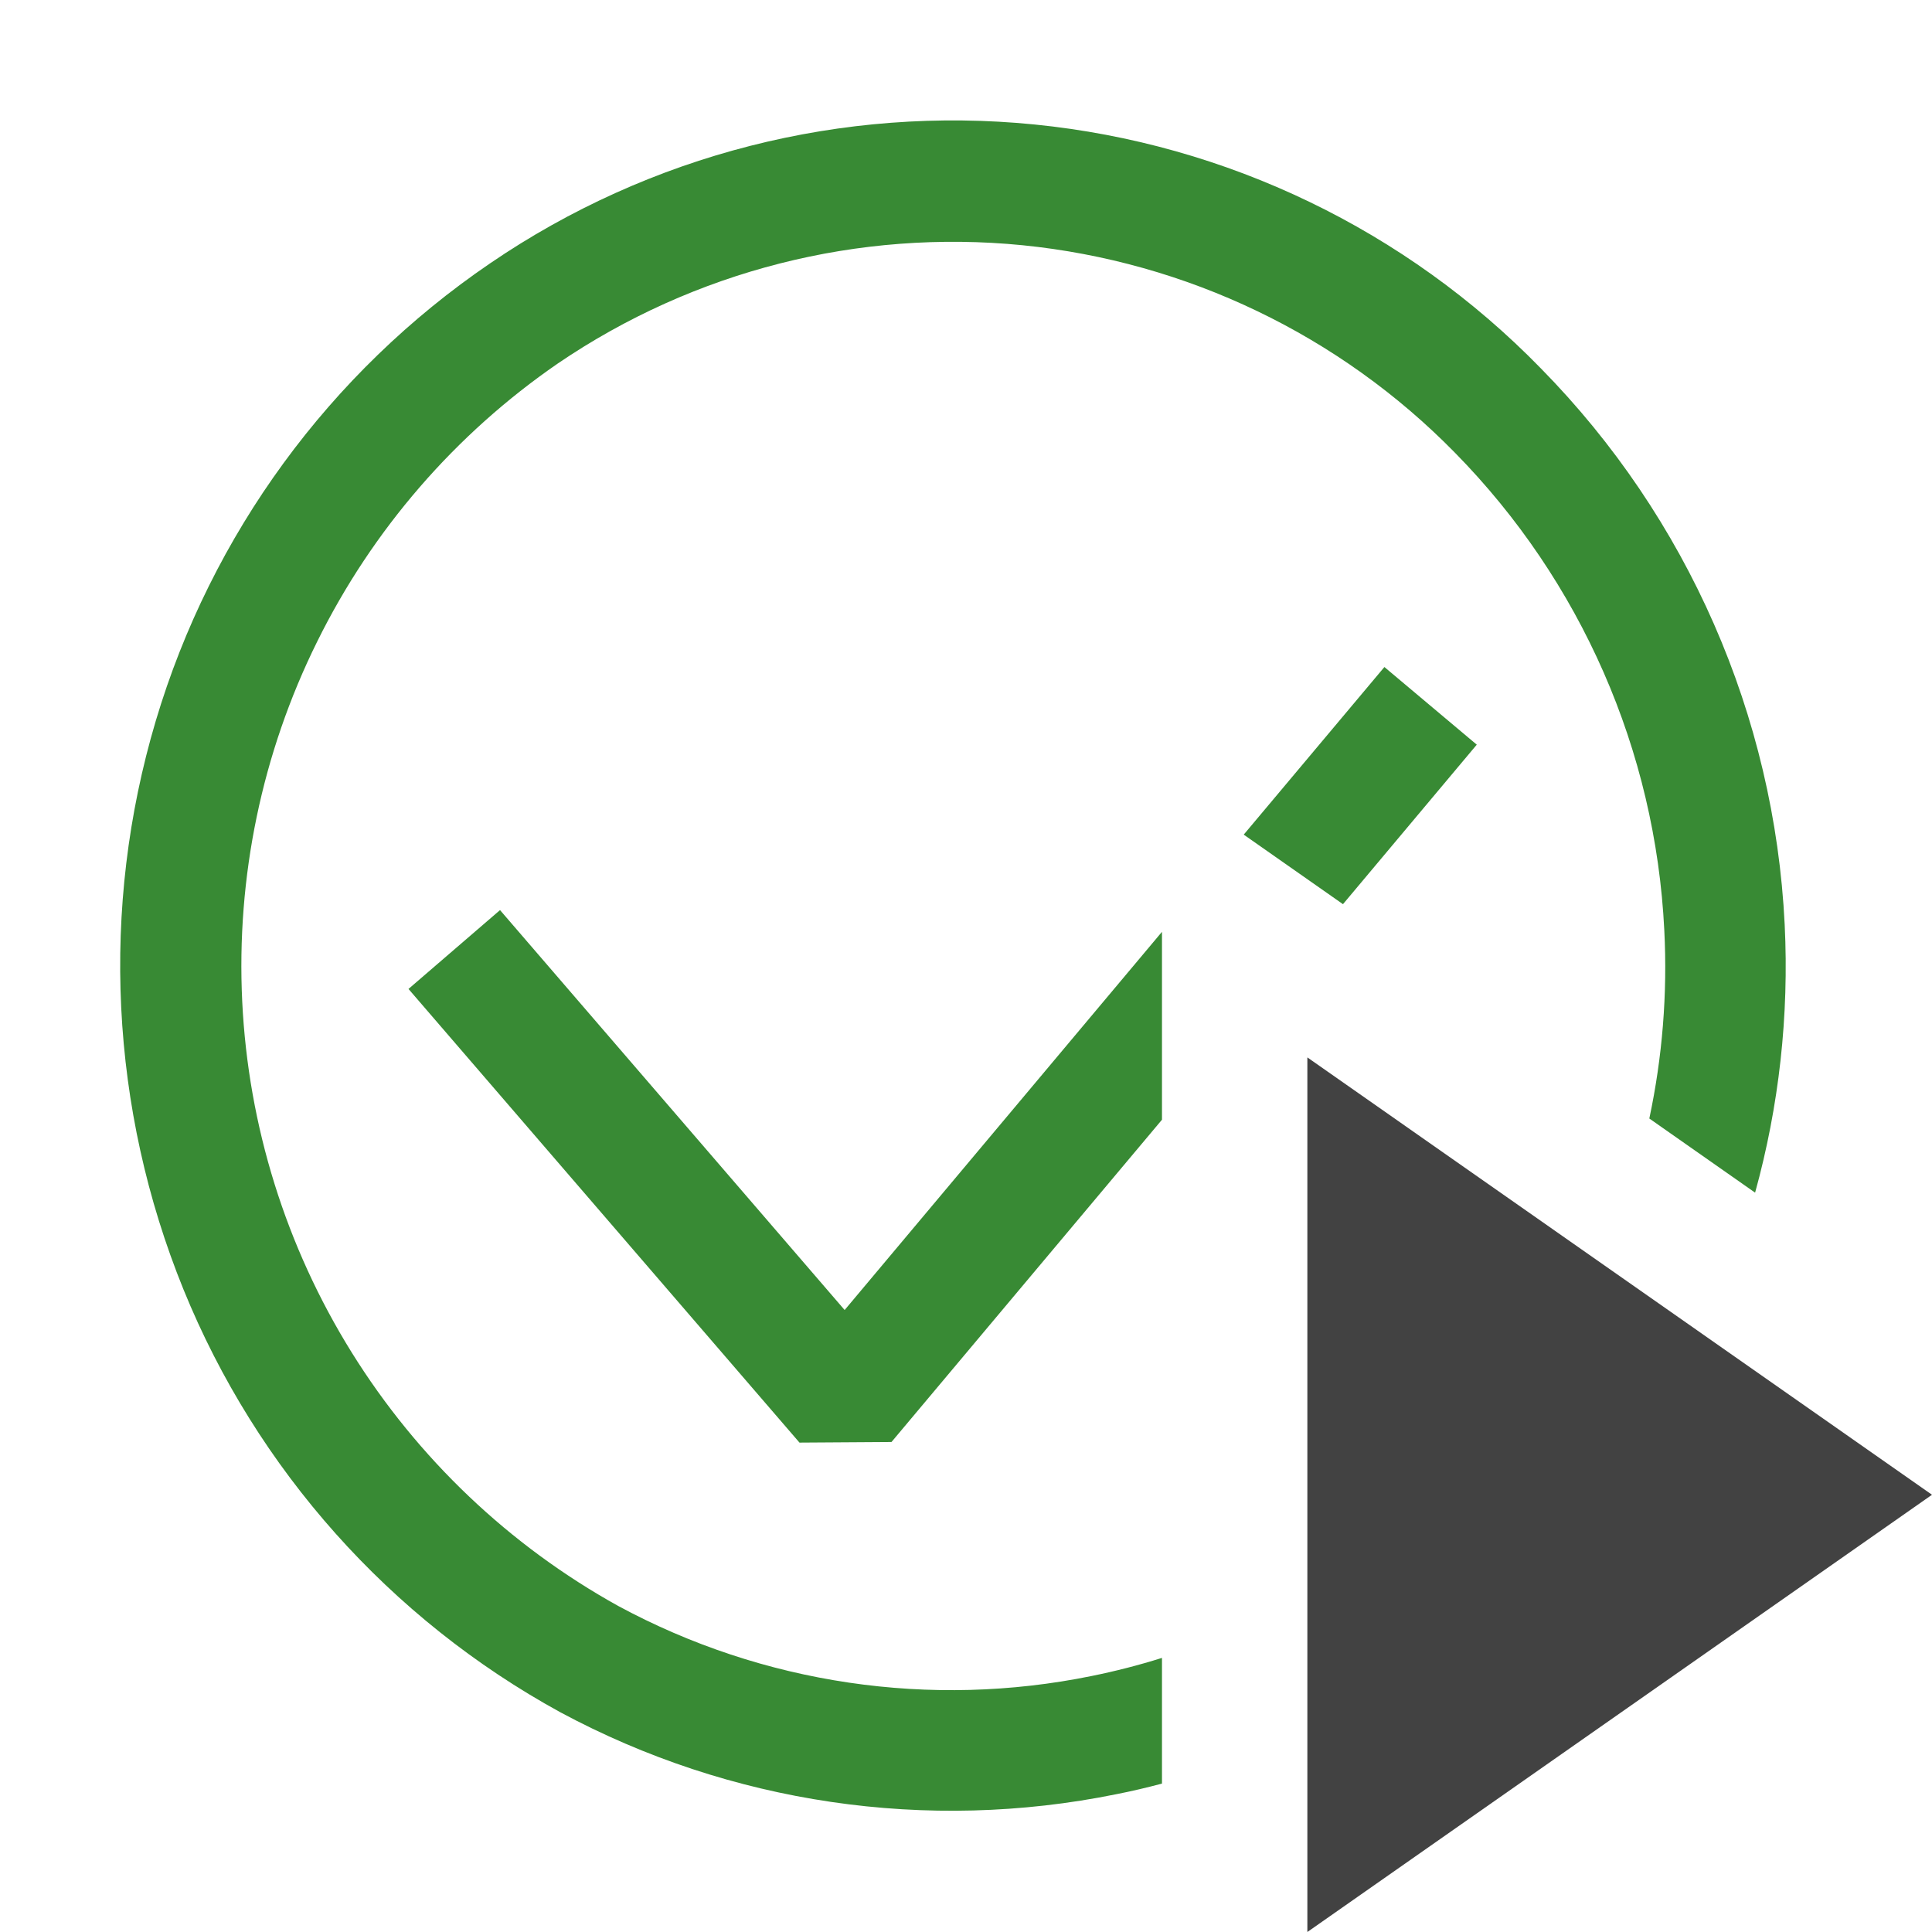 <?xml version="1.0" encoding="utf-8"?>
<svg width="16" height="16" viewBox="0 0 16 16" fill="none" xmlns="http://www.w3.org/2000/svg">
<path fill-rule="evenodd" clip-rule="evenodd" d="M12.76 3.05C11.644 1.905 10.159 1.19 8.568 1.031C6.977 0.872 5.381 1.279 4.06 2.18C2.728 3.087 1.75 4.425 1.29 5.97C0.829 7.52 0.911 9.182 1.52 10.68C2.127 12.171 3.229 13.407 4.64 14.18C6.048 14.937 7.677 15.177 9.244 14.859C9.372 14.834 9.498 14.804 9.623 14.771V13.73C9.432 13.79 9.238 13.84 9.04 13.88C7.706 14.152 6.318 13.947 5.12 13.3C4.218 12.8 3.458 12.077 2.913 11.201C2.368 10.325 2.056 9.325 2.006 8.294C1.956 7.264 2.169 6.237 2.627 5.313C3.084 4.388 3.77 3.595 4.62 3.01C5.749 2.242 7.111 1.896 8.469 2.031C9.827 2.167 11.095 2.775 12.05 3.75C13.093 4.811 13.71 6.218 13.783 7.704C13.81 8.231 13.767 8.755 13.659 9.263L14.535 9.877C14.733 9.161 14.817 8.412 14.78 7.657C14.695 5.926 13.976 4.286 12.76 3.05ZM11.122 7.488L12.23 6.167L11.465 5.524L10.3 6.912L11.122 7.488ZM9.623 7.717L6.995 10.849L4.141 7.537L3.383 8.19L6.621 11.947L7.383 11.942L9.623 9.273V7.717Z" fill="#388A34"/>
<path fill-rule="evenodd" clip-rule="evenodd" d="M10.827 8.757V16L16 12.379L10.827 8.757Z" fill="#424242"/>
</svg>
